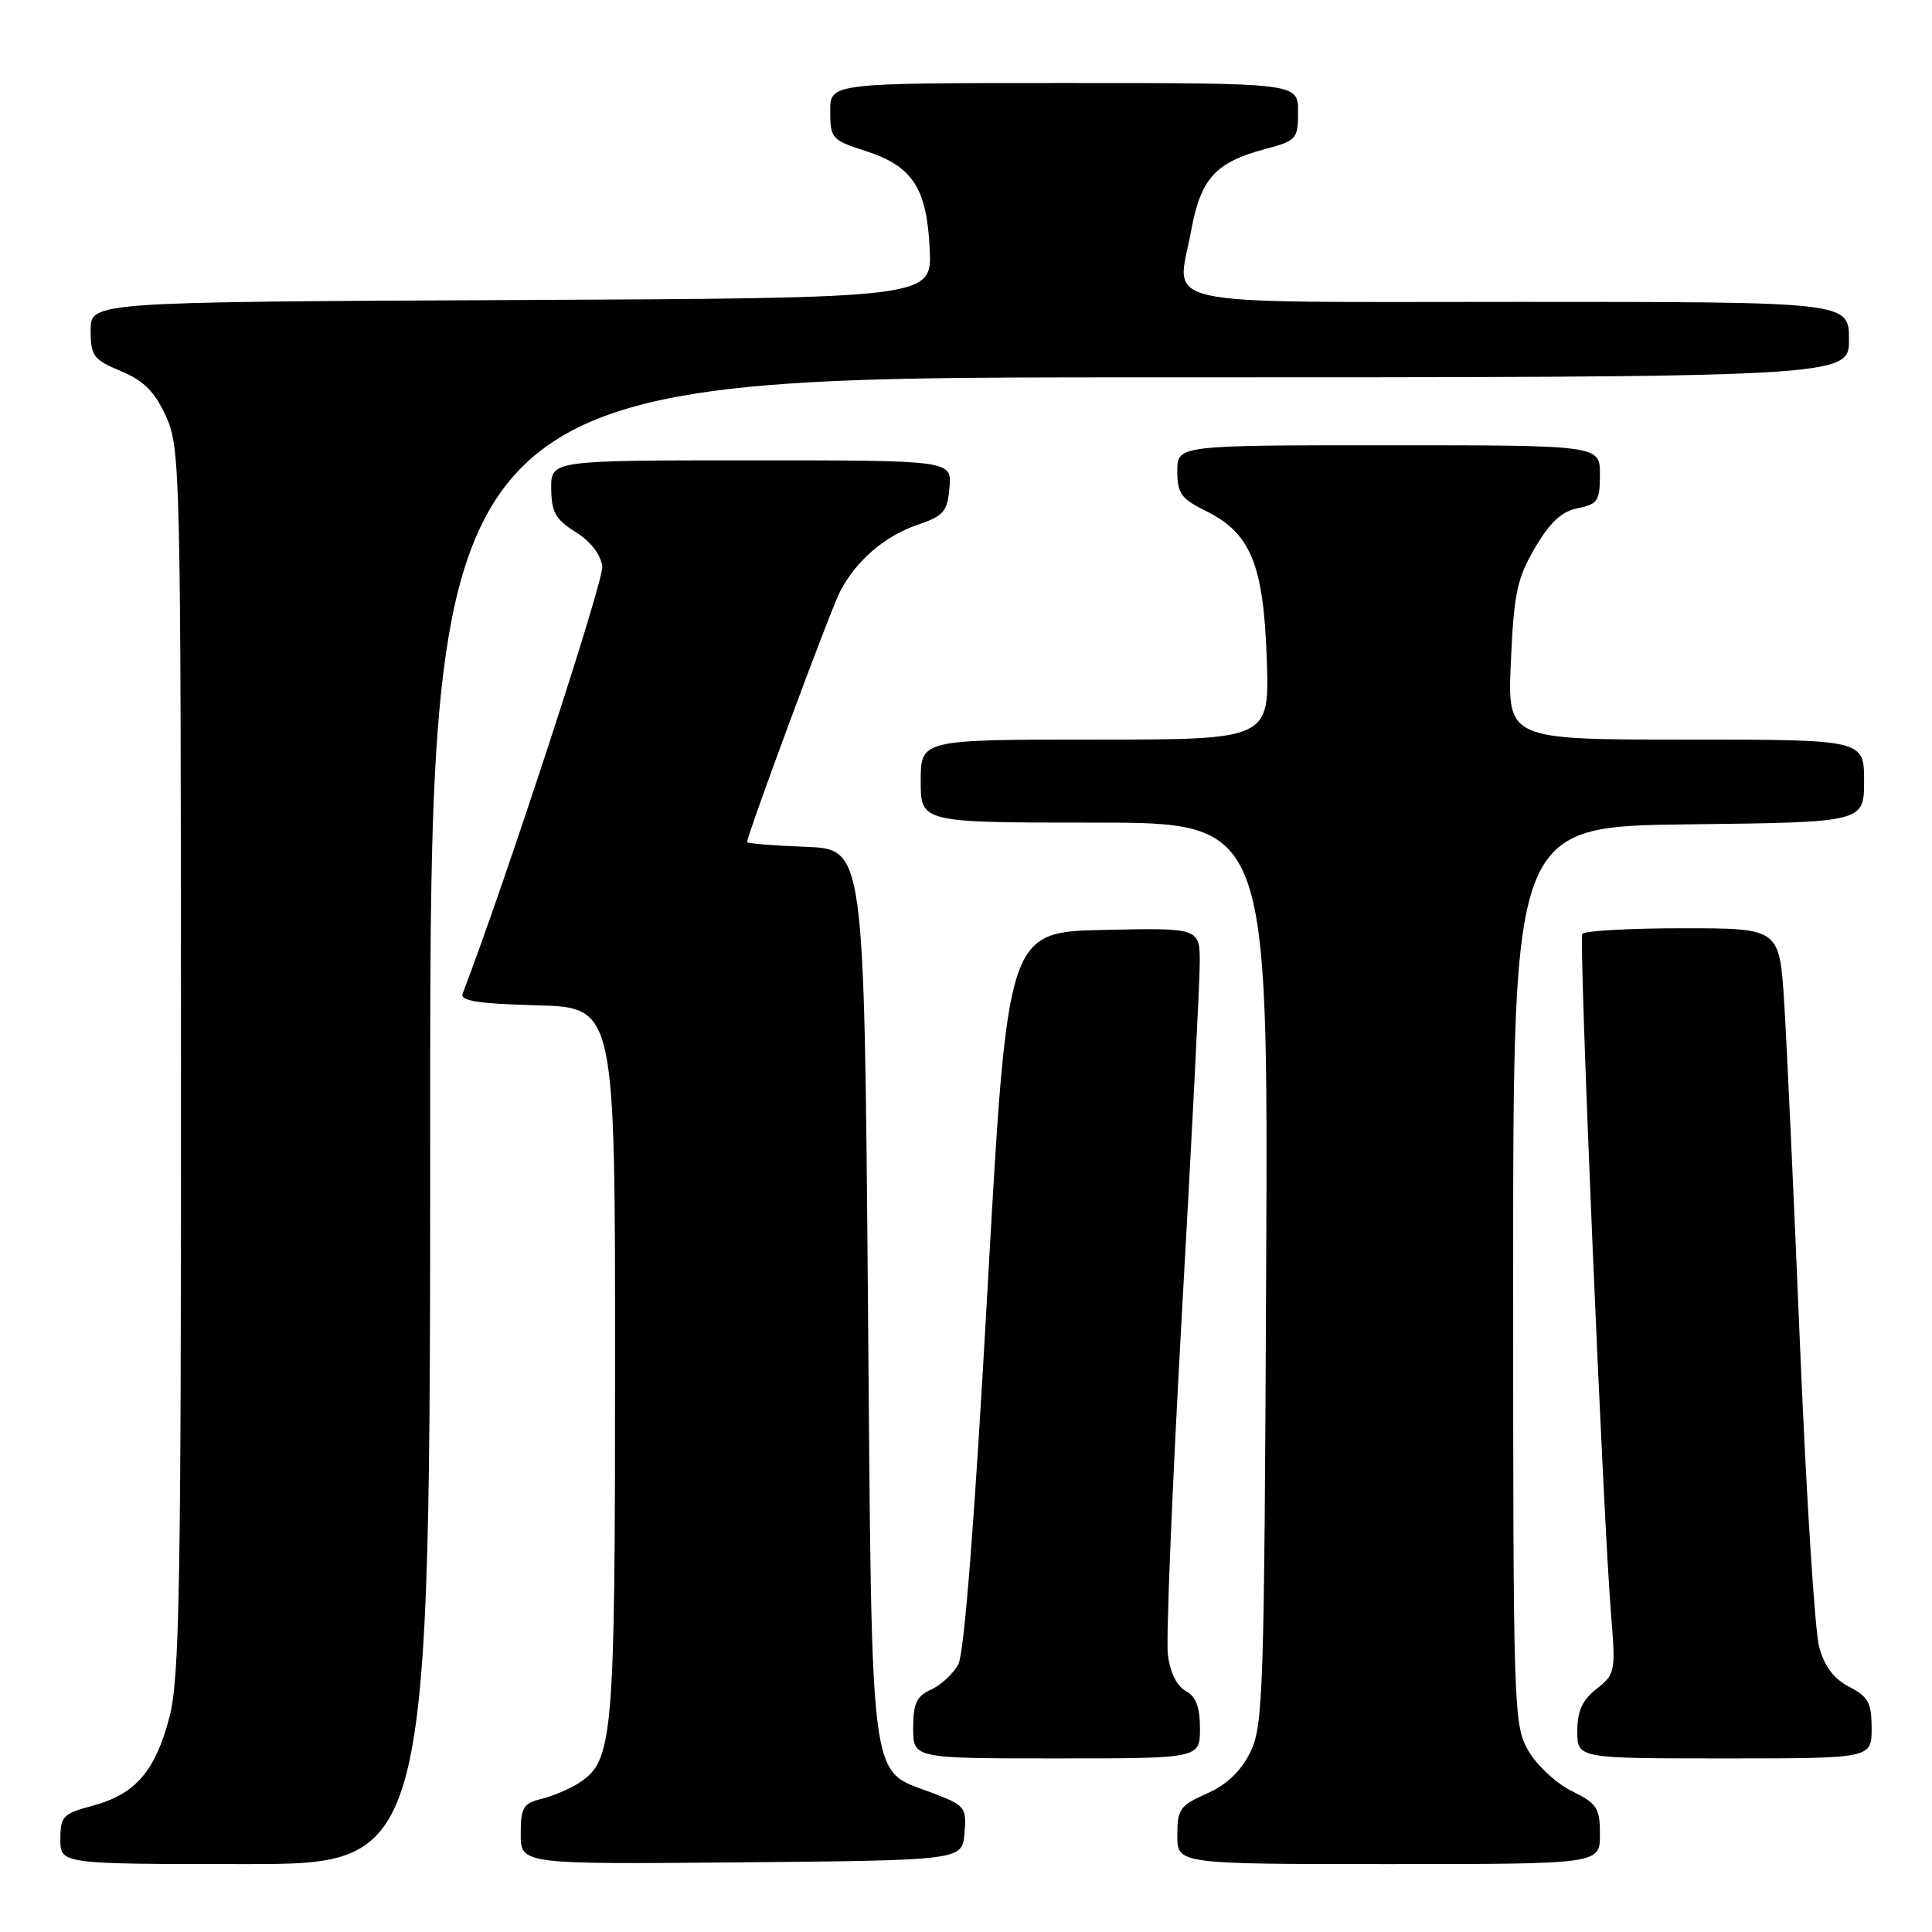 <?xml version="1.0" encoding="UTF-8" standalone="no"?>
<!DOCTYPE svg PUBLIC "-//W3C//DTD SVG 1.1//EN" "http://www.w3.org/Graphics/SVG/1.1/DTD/svg11.dtd" >
<svg xmlns="http://www.w3.org/2000/svg" xmlns:xlink="http://www.w3.org/1999/xlink" version="1.1" viewBox="0 0 256 256">
 <g >
 <path fill="currentColor"
d=" M 57.00 148.50 C 57.00 50.00 57.00 50.00 151.00 50.00 C 245.00 50.00 245.00 50.00 245.00 45.00 C 245.00 40.00 245.00 40.00 201.47 40.00 C 151.87 40.00 155.93 40.87 157.82 30.63 C 159.11 23.63 161.02 21.52 167.67 19.74 C 171.81 18.64 172.00 18.42 172.00 14.79 C 172.00 11.00 172.00 11.00 141.00 11.00 C 110.00 11.00 110.00 11.00 110.01 14.75 C 110.01 18.33 110.22 18.57 114.68 20.00 C 120.91 22.00 122.81 24.90 123.19 33.00 C 123.50 39.50 123.50 39.50 67.75 39.76 C 12.00 40.02 12.00 40.02 12.01 43.76 C 12.02 47.17 12.37 47.65 16.03 49.18 C 19.09 50.47 20.50 51.89 22.00 55.18 C 23.89 59.35 23.96 62.23 23.98 140.54 C 24.00 210.54 23.79 222.39 22.45 227.53 C 20.58 234.70 17.93 237.76 12.26 239.27 C 8.34 240.32 8.00 240.68 8.00 243.71 C 8.00 247.00 8.00 247.00 32.50 247.00 C 57.00 247.00 57.00 247.00 57.00 148.50 Z  M 127.80 242.91 C 128.09 239.47 127.90 239.23 123.51 237.56 C 115.06 234.33 115.56 238.21 115.00 171.55 C 114.50 112.50 114.50 112.50 106.75 112.21 C 102.49 112.05 99.00 111.77 99.00 111.58 C 99.00 110.60 110.05 80.80 111.32 78.37 C 113.46 74.26 117.22 71.03 121.66 69.51 C 125.05 68.35 125.54 67.78 125.81 64.60 C 126.12 61.00 126.12 61.00 99.56 61.00 C 73.00 61.00 73.00 61.00 73.04 64.75 C 73.07 67.87 73.62 68.84 76.29 70.51 C 78.29 71.77 79.61 73.49 79.80 75.07 C 80.02 76.95 66.92 117.01 61.30 131.67 C 60.93 132.62 63.36 133.00 71.16 133.21 C 81.50 133.50 81.50 133.50 81.50 180.50 C 81.50 230.52 81.26 233.31 76.70 236.26 C 75.49 237.04 73.26 237.99 71.75 238.36 C 69.32 238.96 69.00 239.51 69.00 243.03 C 69.00 247.03 69.00 247.03 98.25 246.77 C 127.50 246.50 127.50 246.50 127.80 242.91 Z  M 212.00 243.08 C 212.00 239.56 211.63 238.98 208.28 237.33 C 206.23 236.32 203.64 233.93 202.53 232.00 C 200.55 228.59 200.50 226.95 200.50 169.00 C 200.50 109.50 200.50 109.50 223.75 109.23 C 247.00 108.96 247.00 108.96 247.00 103.48 C 247.00 98.00 247.00 98.00 223.37 98.00 C 199.74 98.00 199.74 98.00 200.20 87.63 C 200.60 78.61 201.02 76.65 203.39 72.59 C 205.39 69.18 206.92 67.77 209.06 67.34 C 211.71 66.81 212.00 66.36 212.00 62.88 C 212.00 59.00 212.00 59.00 184.00 59.00 C 156.00 59.00 156.00 59.00 156.00 62.42 C 156.00 65.37 156.51 66.09 159.72 67.67 C 165.71 70.62 167.42 74.73 167.85 87.25 C 168.22 98.00 168.22 98.00 145.11 98.00 C 122.00 98.00 122.00 98.00 122.00 103.50 C 122.00 109.00 122.00 109.00 145.02 109.00 C 168.05 109.00 168.05 109.00 167.77 168.75 C 167.52 224.57 167.38 228.74 165.65 232.22 C 164.40 234.73 162.53 236.50 159.90 237.66 C 156.35 239.23 156.00 239.73 156.00 243.19 C 156.00 247.00 156.00 247.00 184.00 247.00 C 212.00 247.00 212.00 247.00 212.00 243.08 Z  M 159.00 229.04 C 159.00 226.17 158.48 224.79 157.11 224.06 C 155.95 223.44 155.04 221.60 154.75 219.27 C 154.49 217.20 155.33 196.82 156.61 174.00 C 157.90 151.18 158.96 130.35 158.97 127.72 C 159.00 122.94 159.00 122.94 146.25 123.22 C 133.50 123.50 133.50 123.50 130.85 170.87 C 129.16 201.19 127.77 219.06 126.99 220.51 C 126.33 221.76 124.70 223.27 123.39 223.87 C 121.45 224.75 121.00 225.71 121.00 228.98 C 121.00 233.00 121.00 233.00 140.00 233.00 C 159.00 233.00 159.00 233.00 159.00 229.04 Z  M 248.00 229.03 C 248.00 225.63 247.57 224.83 245.04 223.52 C 243.01 222.47 241.75 220.81 241.05 218.24 C 240.48 216.18 239.35 198.30 238.52 178.50 C 237.70 158.70 236.75 138.11 236.41 132.75 C 235.78 123.00 235.78 123.00 222.95 123.00 C 215.89 123.00 209.91 123.34 209.66 123.75 C 209.18 124.55 212.42 201.25 213.49 214.13 C 214.09 221.48 214.02 221.84 211.56 223.78 C 209.66 225.27 209.00 226.72 209.00 229.39 C 209.00 233.00 209.00 233.00 228.50 233.00 C 248.00 233.00 248.00 233.00 248.00 229.03 Z "/>
</g>
</svg>